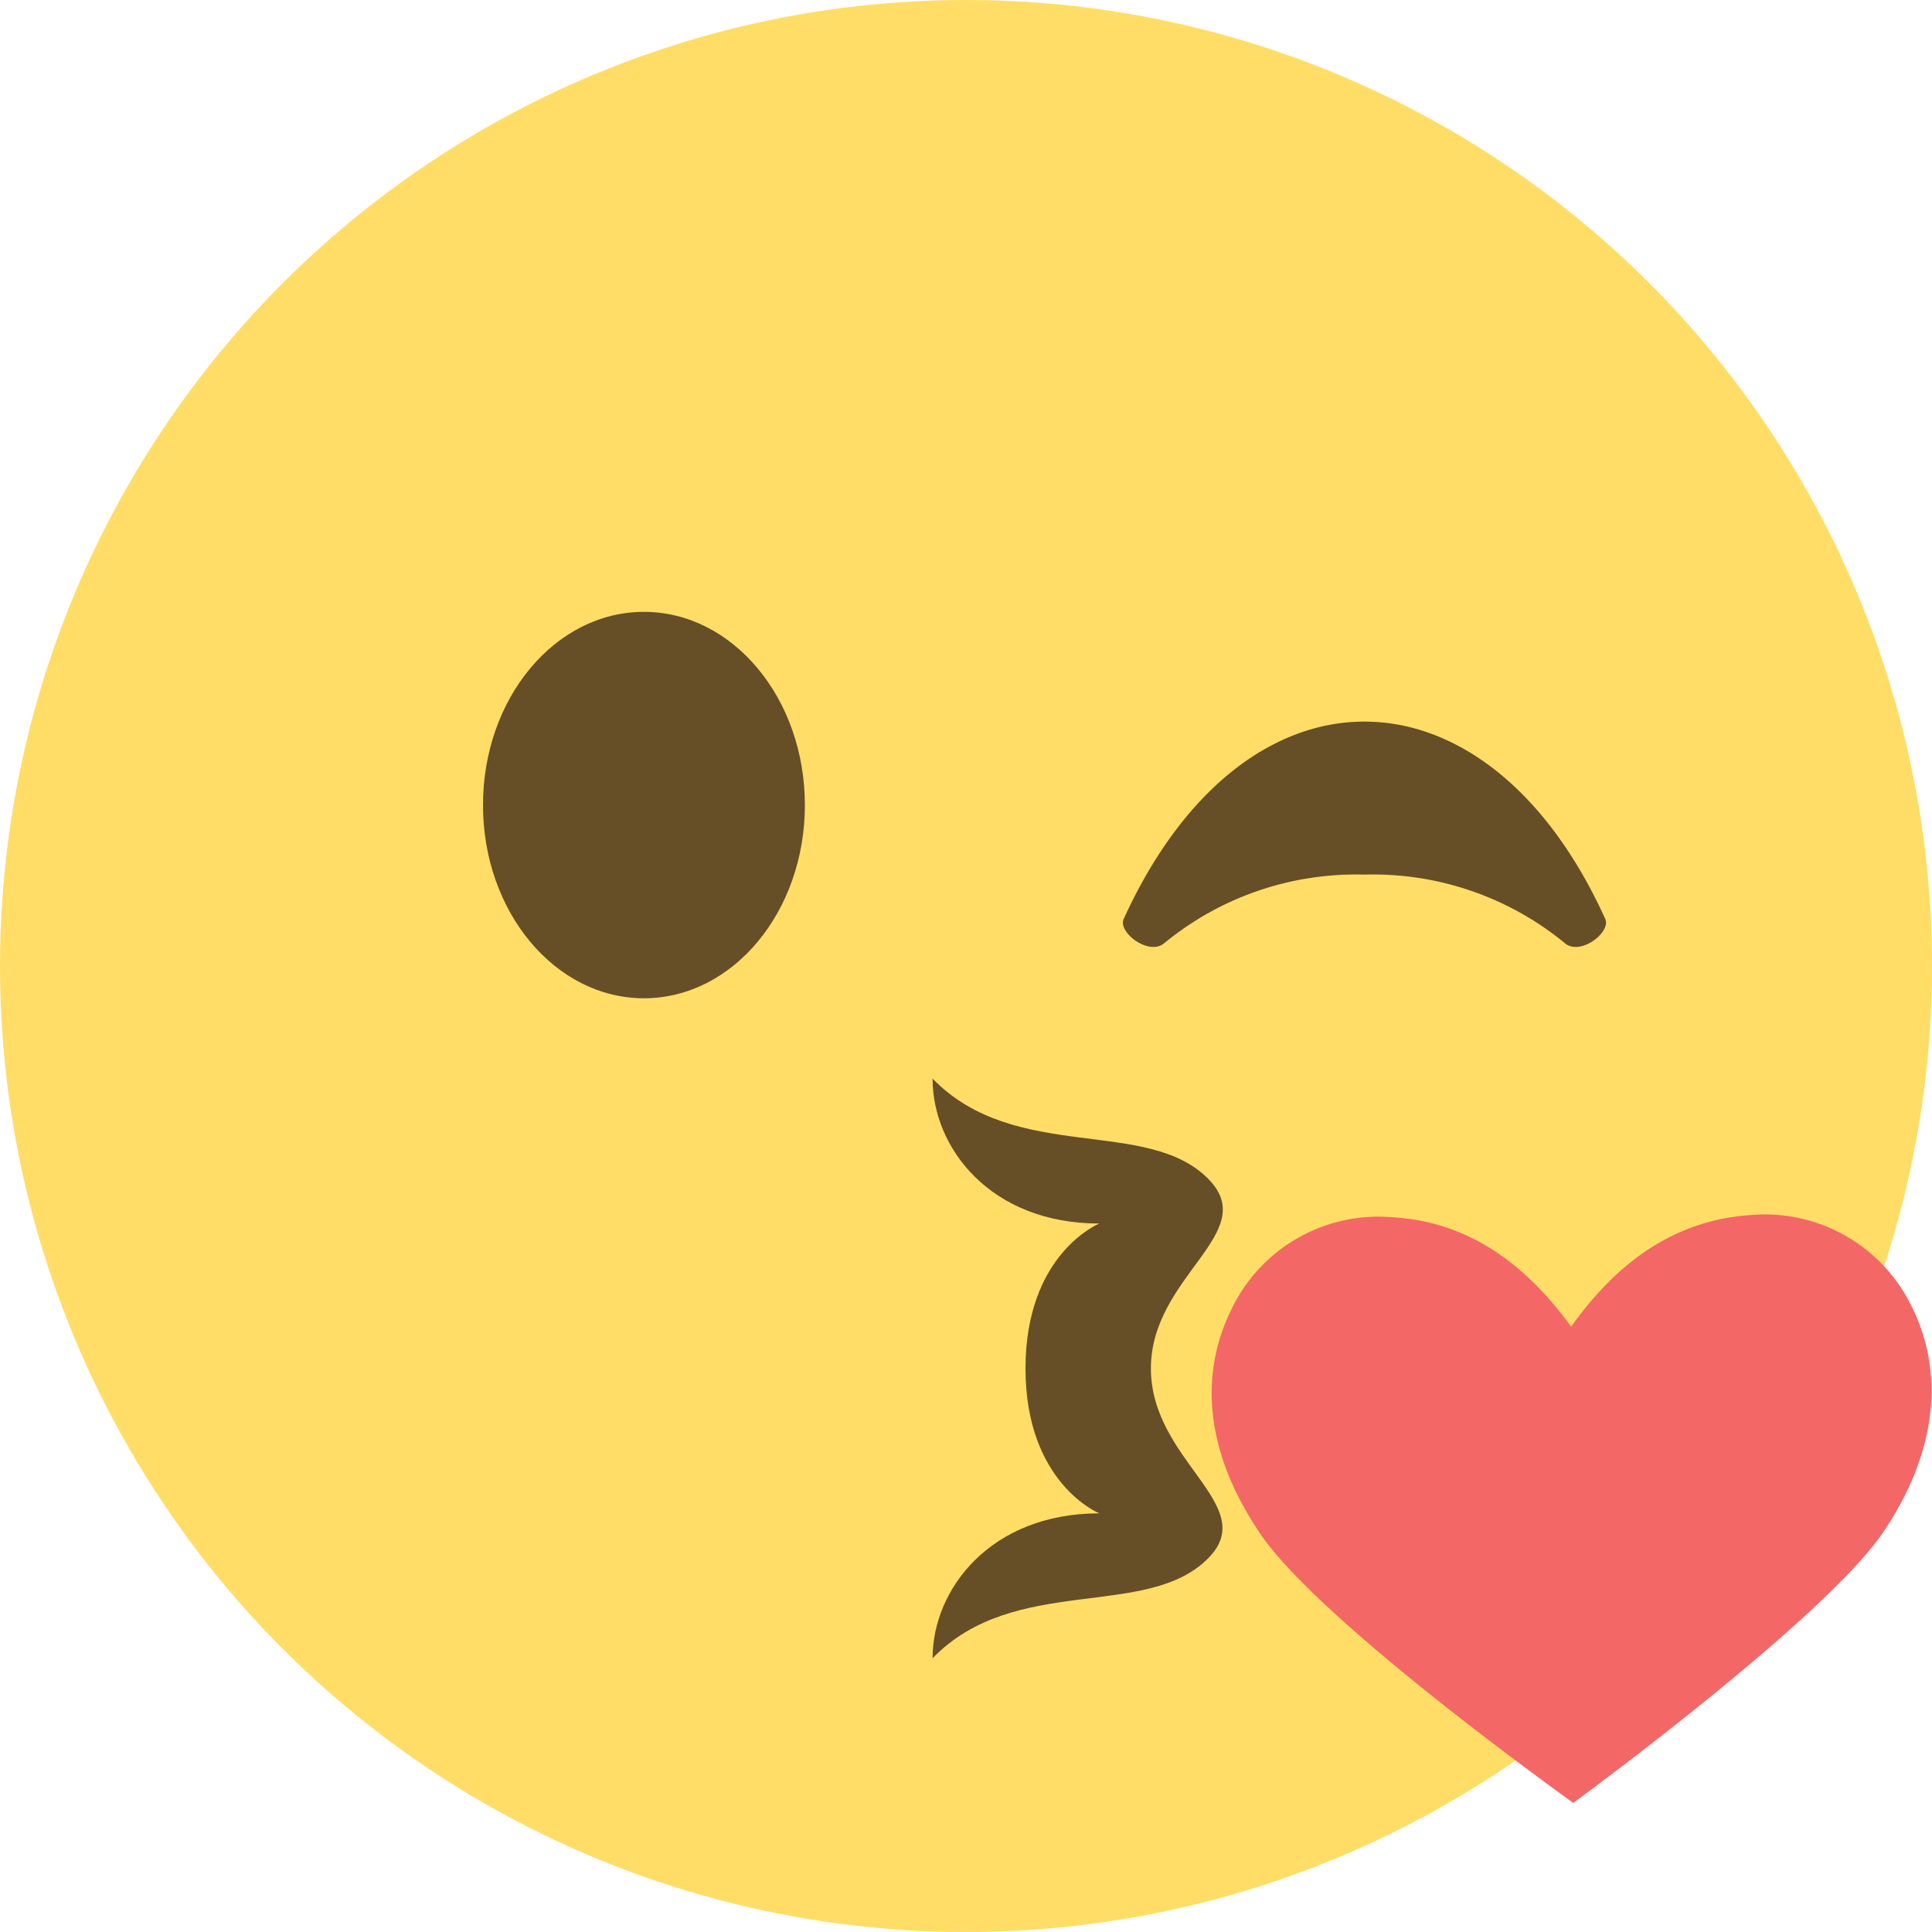 <svg id="Layer_1" data-name="Layer 1" xmlns="http://www.w3.org/2000/svg" viewBox="0 0 100 100"><circle cx="50" cy="50" r="50" fill="#ffdd67"/><polygon points="81.42 93.33 81.43 93.33 81.42 93.33 81.42 93.33 81.42 93.33" fill="#f46767"/><ellipse cx="33.33" cy="41.67" rx="8.33" ry="10" fill="#664e27"/><path d="M98.94,67.61a8.44,8.44,0,0,0-8.31-4.72c-3.88.26-6.86,2.35-9.31,5.78C78.85,65.27,75.85,63.2,72,63a8.43,8.43,0,0,0-8.27,4.79c-1.51,3.06-1.58,7.06,1.51,11.61S81,93,81.43,93.32c.4-.3,13.09-9.59,16.09-14.08S100.48,70.66,98.94,67.61Z" fill="#f46767"/><path d="M83.09,47.57C80,40.75,75.3,37.35,70.62,37.35s-9.35,3.4-12.46,10.22c-.31.68,1.3,1.92,2.1,1.25a15.62,15.62,0,0,1,10.36-3.55A15.63,15.63,0,0,1,81,48.82C81.79,49.49,83.39,48.26,83.09,47.57Z" fill="#664e27"/><path d="M62.57,80.62c2.64-2.73-3-5-3-9.79s5.69-7,3-9.78c-3.16-3.27-10-.8-14.3-5.22,0,3.59,3,7.5,8.63,7.5,0,0-3.82,1.54-3.82,7.5s3.82,7.5,3.82,7.5c-5.62,0-8.63,3.92-8.63,7.5C52.54,81.42,59.41,83.89,62.57,80.62Z" fill="#664e27"/></svg>